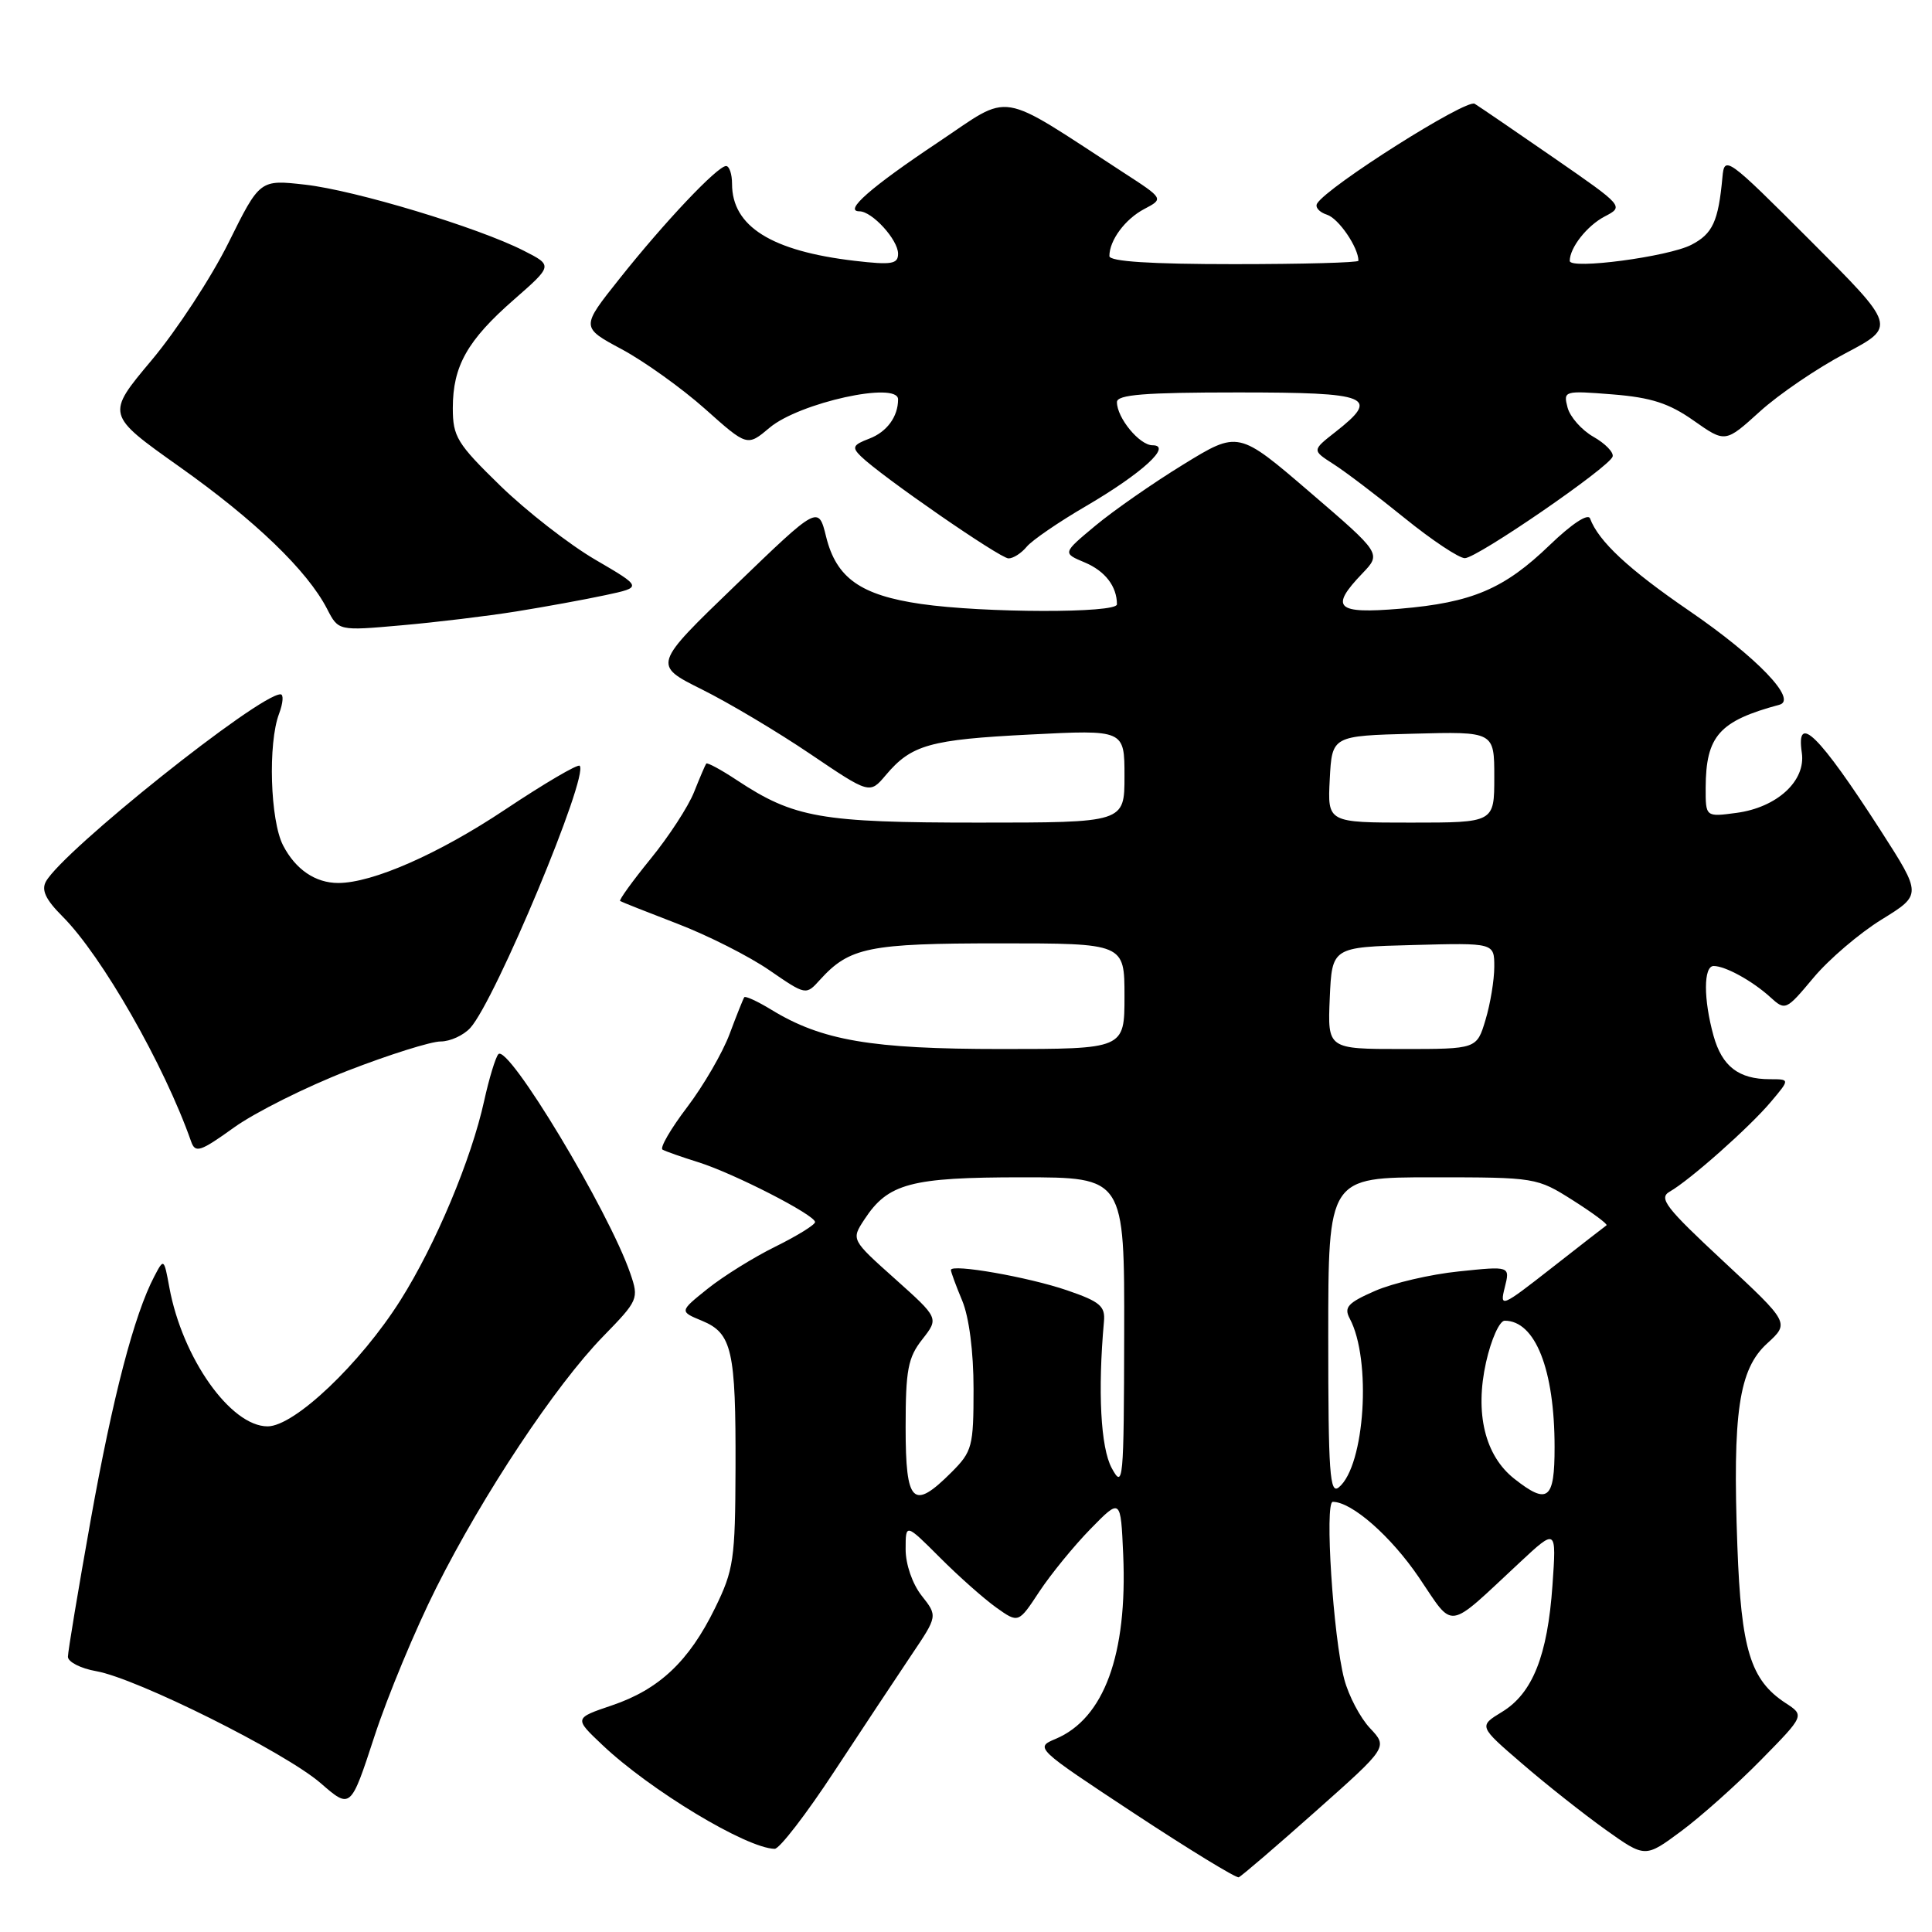 <?xml version="1.0" encoding="UTF-8" standalone="no"?>
<!DOCTYPE svg PUBLIC "-//W3C//DTD SVG 1.1//EN" "http://www.w3.org/Graphics/SVG/1.1/DTD/svg11.dtd" >
<svg xmlns="http://www.w3.org/2000/svg" xmlns:xlink="http://www.w3.org/1999/xlink" version="1.1" viewBox="0 0 256 256">
 <g >
 <path fill="currentColor"
d=" M 174.34 240.00 C 183.90 231.51 183.90 231.51 181.54 229.00 C 180.24 227.63 178.70 224.70 178.12 222.50 C 176.65 216.93 175.50 199.00 176.60 199.00 C 179.13 199.01 184.30 203.55 188.01 209.01 C 192.76 216.01 191.54 216.19 201.37 207.04 C 206.24 202.50 206.24 202.50 205.71 210.06 C 205.06 219.39 203.07 224.38 199.02 226.84 C 195.92 228.73 195.92 228.73 201.71 233.71 C 204.89 236.46 209.86 240.38 212.74 242.44 C 217.99 246.18 217.99 246.18 222.74 242.66 C 225.36 240.72 230.12 236.48 233.31 233.23 C 239.13 227.31 239.13 227.31 236.58 225.65 C 231.95 222.61 230.71 218.58 230.21 204.86 C 229.56 187.18 230.40 181.43 234.16 178.01 C 237.13 175.29 237.13 175.29 228.32 167.09 C 220.72 160.02 219.74 158.76 221.24 157.90 C 223.90 156.39 231.85 149.34 234.66 145.99 C 237.18 143.00 237.18 143.00 234.52 143.00 C 230.38 143.00 228.18 141.30 227.05 137.24 C 225.71 132.40 225.71 128.00 227.07 128.00 C 228.61 128.00 232.18 129.96 234.55 132.11 C 236.57 133.95 236.65 133.91 240.30 129.55 C 242.33 127.12 246.39 123.65 249.33 121.84 C 254.66 118.55 254.66 118.55 249.18 110.02 C 241.02 97.35 237.95 94.33 238.75 99.75 C 239.30 103.47 235.47 106.99 230.10 107.71 C 226.00 108.26 226.00 108.26 226.01 104.38 C 226.04 97.51 227.80 95.53 235.79 93.38 C 238.22 92.72 232.81 87.09 223.85 80.95 C 215.80 75.44 211.81 71.72 210.69 68.70 C 210.42 67.99 208.26 69.42 205.37 72.20 C 199.32 78.04 195.08 79.85 185.50 80.66 C 177.04 81.37 176.15 80.54 180.52 75.98 C 183.04 73.35 183.04 73.35 173.56 65.21 C 164.08 57.07 164.08 57.07 156.79 61.55 C 152.78 64.01 147.54 67.66 145.14 69.66 C 140.78 73.29 140.78 73.29 143.74 74.53 C 146.44 75.67 148.00 77.70 148.00 80.08 C 148.00 81.27 130.39 81.23 122.05 80.03 C 114.04 78.87 110.82 76.59 109.47 71.14 C 108.44 66.96 108.44 66.96 97.47 77.54 C 86.50 88.11 86.50 88.11 93.00 91.35 C 96.58 93.13 103.04 96.98 107.37 99.91 C 115.24 105.23 115.24 105.23 117.37 102.71 C 120.77 98.68 123.20 98.00 136.47 97.33 C 149.00 96.69 149.00 96.69 149.00 102.85 C 149.00 109.00 149.00 109.00 129.63 109.00 C 108.77 109.00 105.22 108.38 97.66 103.39 C 95.55 101.99 93.71 101.00 93.58 101.18 C 93.45 101.35 92.72 103.06 91.96 104.97 C 91.20 106.88 88.61 110.86 86.20 113.81 C 83.80 116.76 81.99 119.27 82.17 119.39 C 82.35 119.51 85.78 120.87 89.79 122.41 C 93.80 123.95 99.26 126.71 101.93 128.55 C 106.79 131.89 106.79 131.89 108.64 129.84 C 112.56 125.52 115.09 125.00 132.45 125.00 C 149.00 125.00 149.00 125.00 149.00 132.00 C 149.00 139.00 149.00 139.00 132.68 139.00 C 115.43 139.00 108.89 137.88 102.20 133.79 C 100.38 132.68 98.77 131.94 98.62 132.14 C 98.48 132.34 97.60 134.53 96.68 137.00 C 95.76 139.47 93.22 143.85 91.04 146.72 C 88.86 149.59 87.40 152.11 87.79 152.33 C 88.18 152.56 90.30 153.30 92.50 153.99 C 97.21 155.46 108.00 160.99 108.00 161.93 C 108.00 162.29 105.64 163.75 102.75 165.18 C 99.86 166.60 95.82 169.12 93.76 170.77 C 90.02 173.77 90.02 173.77 93.02 175.01 C 97.00 176.66 97.51 178.91 97.46 194.56 C 97.42 206.65 97.22 208.03 94.74 213.09 C 91.30 220.12 87.35 223.85 81.09 225.97 C 76.07 227.67 76.07 227.67 79.79 231.19 C 86.11 237.19 98.90 244.91 102.65 244.98 C 103.28 244.99 106.83 240.39 110.53 234.75 C 114.24 229.11 118.84 222.17 120.76 219.31 C 124.25 214.13 124.25 214.13 122.12 211.43 C 120.89 209.86 120.00 207.28 120.00 205.29 C 120.00 201.84 120.00 201.84 124.54 206.38 C 127.03 208.88 130.40 211.86 132.01 213.01 C 134.95 215.10 134.95 215.10 137.72 210.89 C 139.25 208.58 142.30 204.84 144.50 202.59 C 148.50 198.50 148.50 198.50 148.83 206.00 C 149.40 219.24 146.29 227.71 139.88 230.41 C 137.11 231.57 137.18 231.64 150.30 240.29 C 157.56 245.07 163.79 248.88 164.14 248.75 C 164.49 248.61 169.08 244.68 174.34 240.00 Z  M 57.80 210.40 C 64.02 198.00 73.60 183.57 79.91 177.09 C 84.58 172.30 84.67 172.09 83.52 168.74 C 80.67 160.43 67.29 138.22 66.03 139.69 C 65.65 140.13 64.81 142.90 64.16 145.84 C 62.46 153.61 57.71 164.93 53.06 172.29 C 47.75 180.70 39.01 189.00 35.46 189.00 C 30.56 189.00 24.16 179.96 22.44 170.59 C 21.73 166.73 21.71 166.71 20.45 169.12 C 17.78 174.20 14.94 185.09 12.02 201.39 C 10.36 210.67 9.00 218.84 9.00 219.53 C 9.00 220.21 10.69 221.08 12.75 221.44 C 18.14 222.39 37.79 232.20 42.48 236.27 C 46.46 239.73 46.46 239.73 49.62 230.06 C 51.36 224.74 55.04 215.89 57.80 210.40 Z  M 46.08 141.87 C 51.57 139.74 57.11 138.00 58.38 138.00 C 59.65 138.00 61.42 137.19 62.32 136.20 C 65.64 132.53 78.07 102.74 76.81 101.47 C 76.55 101.21 72.10 103.83 66.92 107.28 C 58.12 113.15 49.36 117.00 44.82 117.00 C 41.79 117.00 39.16 115.21 37.51 112.02 C 35.80 108.72 35.49 98.48 36.98 94.57 C 37.51 93.15 37.60 92.00 37.17 92.00 C 34.31 92.00 8.40 112.68 6.09 116.80 C 5.45 117.94 6.06 119.21 8.28 121.43 C 13.49 126.64 21.77 141.12 25.33 151.27 C 25.88 152.83 26.54 152.61 31.02 149.39 C 33.81 147.39 40.59 144.00 46.08 141.87 Z  M 68.41 81.02 C 72.21 80.41 77.52 79.44 80.22 78.86 C 85.13 77.81 85.13 77.81 78.86 74.15 C 75.42 72.14 69.77 67.74 66.30 64.37 C 60.56 58.78 60.00 57.87 60.00 54.07 C 60.00 48.51 61.92 45.10 68.11 39.69 C 73.26 35.18 73.26 35.18 69.38 33.21 C 63.31 30.12 47.06 25.22 40.44 24.47 C 34.43 23.79 34.43 23.79 30.28 32.16 C 28.00 36.76 23.41 43.77 20.09 47.73 C 14.04 54.94 14.04 54.94 23.77 61.84 C 33.81 68.95 40.71 75.60 43.34 80.68 C 44.84 83.60 44.84 83.60 53.17 82.86 C 57.75 82.46 64.61 81.63 68.41 81.02 Z  M 136.04 72.45 C 136.75 71.59 140.30 69.16 143.92 67.05 C 151.34 62.71 155.40 59.00 152.71 59.00 C 150.99 59.00 148.00 55.37 148.00 53.28 C 148.00 52.29 151.68 52.00 164.00 52.00 C 181.58 52.00 182.94 52.55 176.92 57.26 C 173.85 59.67 173.85 59.67 176.67 61.48 C 178.23 62.47 182.48 65.70 186.11 68.64 C 189.75 71.59 193.35 73.98 194.11 73.96 C 195.80 73.90 213.25 61.90 213.68 60.50 C 213.85 59.95 212.71 58.77 211.14 57.88 C 209.58 56.99 208.04 55.25 207.71 54.00 C 207.13 51.78 207.25 51.75 213.68 52.26 C 218.80 52.67 221.17 53.44 224.43 55.74 C 228.61 58.68 228.61 58.68 233.19 54.53 C 235.71 52.24 240.81 48.77 244.52 46.82 C 251.27 43.26 251.27 43.26 239.88 31.88 C 228.79 20.78 228.49 20.58 228.23 23.50 C 227.69 29.34 226.94 30.98 224.11 32.44 C 221.06 34.02 208.00 35.75 208.00 34.57 C 208.00 32.82 210.28 29.92 212.62 28.69 C 215.19 27.35 215.19 27.35 205.90 20.92 C 200.79 17.39 196.07 14.16 195.40 13.75 C 194.30 13.07 175.92 24.69 174.53 26.96 C 174.22 27.45 174.81 28.12 175.83 28.45 C 177.37 28.93 180.00 32.79 180.00 34.55 C 180.00 34.80 172.57 35.00 163.50 35.00 C 152.49 35.00 147.00 34.65 147.00 33.93 C 147.00 31.84 149.09 29.02 151.63 27.69 C 154.21 26.33 154.21 26.33 148.86 22.86 C 131.91 11.85 134.22 12.23 124.31 18.85 C 115.35 24.83 111.74 28.00 113.88 28.00 C 115.56 28.00 119.00 31.77 119.00 33.62 C 119.00 34.99 118.15 35.13 113.25 34.56 C 102.22 33.27 97.00 30.00 97.00 24.37 C 97.00 23.06 96.64 22.00 96.21 22.00 C 95.07 22.00 88.04 29.43 82.08 36.94 C 76.96 43.37 76.96 43.37 82.39 46.28 C 85.38 47.89 90.34 51.44 93.42 54.18 C 99.01 59.17 99.01 59.17 101.98 56.67 C 105.91 53.36 119.00 50.48 119.00 52.92 C 119.00 55.21 117.52 57.23 115.19 58.12 C 113.01 58.95 112.85 59.27 114.08 60.47 C 116.78 63.11 132.50 73.98 133.63 73.99 C 134.25 74.00 135.34 73.30 136.04 72.45 Z  M 120.00 189.13 C 120.00 181.51 120.31 179.88 122.21 177.47 C 124.41 174.66 124.41 174.66 118.60 169.46 C 112.78 164.26 112.78 164.26 114.54 161.58 C 117.67 156.80 120.66 156.00 135.45 156.00 C 149.00 156.00 149.00 156.00 148.96 176.75 C 148.92 196.39 148.83 197.34 147.31 194.53 C 145.84 191.82 145.45 184.35 146.28 175.11 C 146.47 173.08 145.76 172.47 141.41 170.98 C 136.26 169.21 126.00 167.42 126.00 168.28 C 126.00 168.54 126.67 170.37 127.50 172.35 C 128.41 174.54 129.00 179.10 129.00 184.04 C 129.00 191.67 128.83 192.33 126.08 195.08 C 120.97 200.19 120.00 199.24 120.00 189.13 Z  M 176.00 177.12 C 176.00 156.00 176.00 156.00 189.80 156.00 C 203.48 156.00 203.65 156.03 208.42 159.05 C 211.07 160.73 213.07 162.22 212.87 162.36 C 212.66 162.50 209.39 165.05 205.59 168.02 C 198.94 173.23 198.70 173.32 199.39 170.59 C 200.10 167.76 200.10 167.76 193.30 168.47 C 189.56 168.85 184.56 170.02 182.20 171.05 C 178.59 172.63 178.05 173.22 178.85 174.72 C 181.76 180.16 180.86 194.21 177.41 197.07 C 176.20 198.08 176.00 195.20 176.00 177.12 Z  M 200.66 195.95 C 196.76 192.88 195.40 187.26 196.91 180.50 C 197.59 177.46 198.70 175.00 199.38 175.00 C 203.43 175.00 205.99 181.47 205.99 191.75 C 206.00 198.72 205.09 199.44 200.66 195.95 Z  M 176.20 132.25 C 176.50 125.50 176.50 125.50 187.25 125.22 C 198.00 124.93 198.00 124.93 198.00 128.10 C 198.00 129.84 197.48 133.01 196.84 135.13 C 195.68 139.00 195.68 139.00 185.80 139.00 C 175.91 139.00 175.91 139.00 176.20 132.25 Z  M 176.20 103.25 C 176.50 97.50 176.50 97.50 187.25 97.22 C 198.00 96.93 198.00 96.93 198.00 102.97 C 198.00 109.00 198.00 109.00 186.95 109.00 C 175.90 109.00 175.90 109.00 176.20 103.25 Z "/>
</g>
</svg>